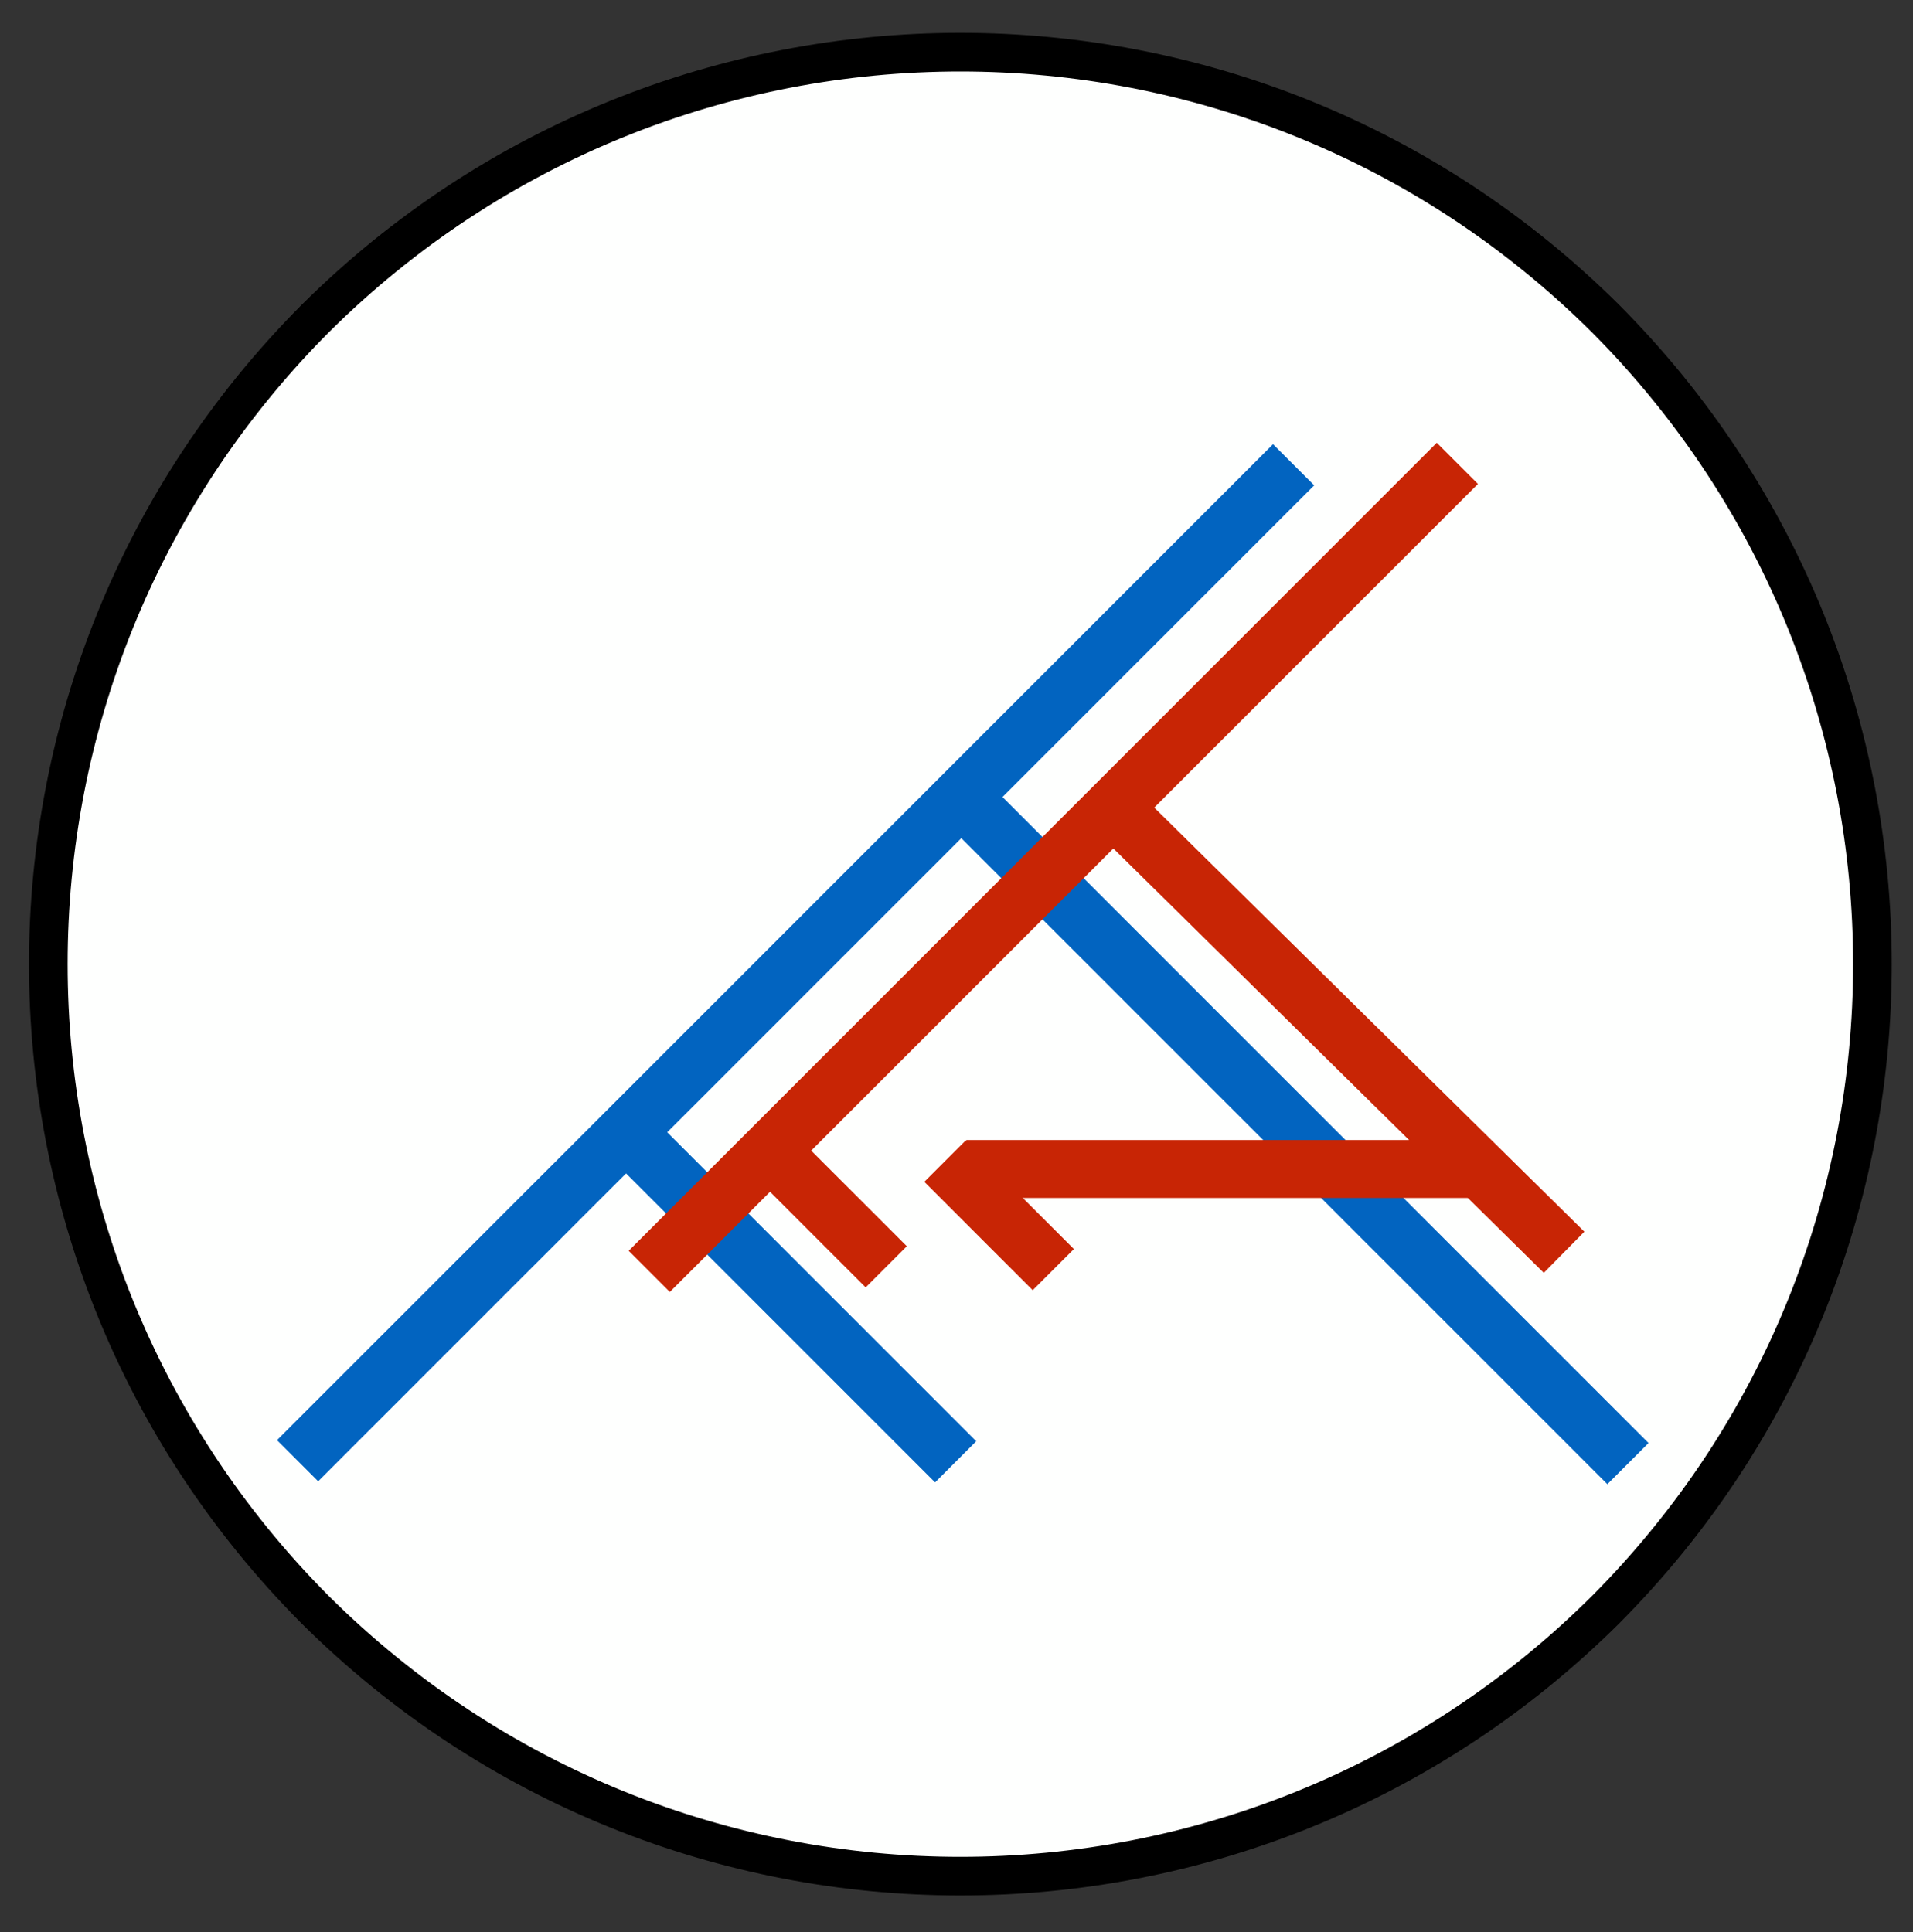 <?xml version="1.0" encoding="UTF-8" standalone="no"?><svg xmlns="http://www.w3.org/2000/svg" xmlns:xlink="http://www.w3.org/1999/xlink" clip-rule="evenodd" stroke-miterlimit="10" viewBox="0 0 99 100"><rect x="0" y="0" width="99" height="100" fill="#333333" stroke="none"/><desc>SVG generated by Keynote</desc><defs></defs><g transform="matrix(1.00, 0.00, -0.00, -1.00, 0.0, 100.0)"><g><clipPath id="clip0x6000014a0900"><path d="M 0.5 0.9 L 98.9 0.9 L 98.9 99.3 L 0.5 99.3 Z M 0.5 0.9 "></path></clipPath><g clip-path="url(#clip0x6000014a0900)"><path d="M 83.1 83.4 C 101.5 65.0 101.5 35.1 83.1 16.7 C 64.7 -1.7 34.8 -1.7 16.4 16.7 C -2.1 35.1 -2.1 65.0 16.4 83.4 C 34.8 101.9 64.7 101.9 83.1 83.4 Z M 83.1 83.4 " fill="#FEFFFE"></path><path d="M 80.6 13.8 C 99.0 32.3 99.0 62.1 80.6 80.6 C 62.1 99.0 32.3 99.0 13.8 80.6 C -4.6 62.1 -4.6 32.3 13.8 13.8 C 32.3 -4.6 62.1 -4.6 80.6 13.8 Z M 80.6 13.8 " fill="none" stroke="#000000" stroke-width="2.00" transform="matrix(1.00, 0.00, 0.00, -1.00, 2.5, 97.3)"></path></g></g><g><clipPath id="clip0x6000014a1680"><path d="M 12.9 25.4 L 65.7 78.2 L 69.2 74.7 L 16.4 21.9 Z M 12.9 25.4 "></path></clipPath><g clip-path="url(#clip0x6000014a1680)"><path d="M 0.0 0.0 L 72.6 0.0 " fill="none" stroke="#0264C0" stroke-width="3.00" transform="matrix(0.71, 0.71, 0.71, -0.71, 15.4, 24.4)"></path></g></g><g><clipPath id="clip0x6000014a18c0"><path d="M 33.8 43.5 L 51.9 25.4 L 48.3 21.9 L 30.2 40.0 Z M 33.8 43.5 "></path></clipPath><g clip-path="url(#clip0x6000014a18c0)"><path d="M 0.0 0.0 L 23.6 0.0 " fill="none" stroke="#0264C0" stroke-width="3.00" transform="matrix(0.71, -0.71, -0.71, -0.71, 32.7, 41.1)"></path></g></g><g><clipPath id="clip0x6000014a1b00"><path d="M 50.6 61.4 L 86.5 25.5 L 83.0 21.9 L 47.1 57.9 Z M 50.6 61.4 "></path></clipPath><g clip-path="url(#clip0x6000014a1b00)"><path d="M 0.0 0.0 L 48.8 0.0 " fill="none" stroke="#0264C0" stroke-width="3.00" transform="matrix(0.71, -0.71, -0.71, -0.71, 49.6, 58.9)"></path></g></g><g><clipPath id="clip0x6000014a1d40"><path d="M 31.2 35.3 L 74.3 78.2 L 77.9 74.7 L 34.7 31.7 Z M 31.2 35.3 "></path></clipPath><g clip-path="url(#clip0x6000014a1d40)"><path d="M 0.0 0.0 L 58.9 0.0 " fill="none" stroke="#C82505" stroke-width="3.00" transform="matrix(0.71, 0.71, 0.71, -0.71, 33.6, 34.2)"></path></g></g><g><clipPath id="clip0x6000014a1f80"><path d="M 58.4 61.0 L 83.5 36.2 L 80.0 32.7 L 54.9 57.4 Z M 58.4 61.0 "></path></clipPath><g clip-path="url(#clip0x6000014a1f80)"><path d="M 0.0 0.0 L 33.3 0.0 " fill="none" stroke="#C82505" stroke-width="3.00" transform="matrix(0.71, -0.70, -0.70, -0.71, 57.3, 58.5)"></path></g></g><g><clipPath id="clip0x6000014a21c0"><path d="M 49.0 41.7 L 78.4 41.7 L 78.4 36.7 L 49.0 36.7 Z M 49.0 41.7 "></path></clipPath><g clip-path="url(#clip0x6000014a21c0)"><path d="M 0.0 -0.3 L 27.0 -0.3 " fill="none" stroke="#C82505" stroke-width="3.00" transform="matrix(1.00, 0.00, 0.00, -1.00, 50.0, 39.2)"></path></g></g><g><clipPath id="clip0x6000014a2400"><path d="M 49.9 42.4 L 56.9 35.4 L 53.4 31.8 L 46.4 38.8 Z M 49.9 42.4 "></path></clipPath><g clip-path="url(#clip0x6000014a2400)"><path d="M 0.0 0.0 L 7.9 0.0 " fill="none" stroke="#C82505" stroke-width="3.00" transform="matrix(0.71, -0.71, -0.71, -0.71, 48.9, 39.9)"></path></g></g><g><clipPath id="clip0x6000014a2640"><path d="M 41.0 42.8 L 48.3 35.5 L 44.8 31.9 L 37.4 39.3 Z M 41.0 42.8 "></path></clipPath><g clip-path="url(#clip0x6000014a2640)"><path d="M 0.0 0.0 L 8.4 0.0 " fill="none" stroke="#C82505" stroke-width="3.00" transform="matrix(0.71, -0.71, -0.71, -0.71, 39.9, 40.4)"></path></g></g></g></svg>
